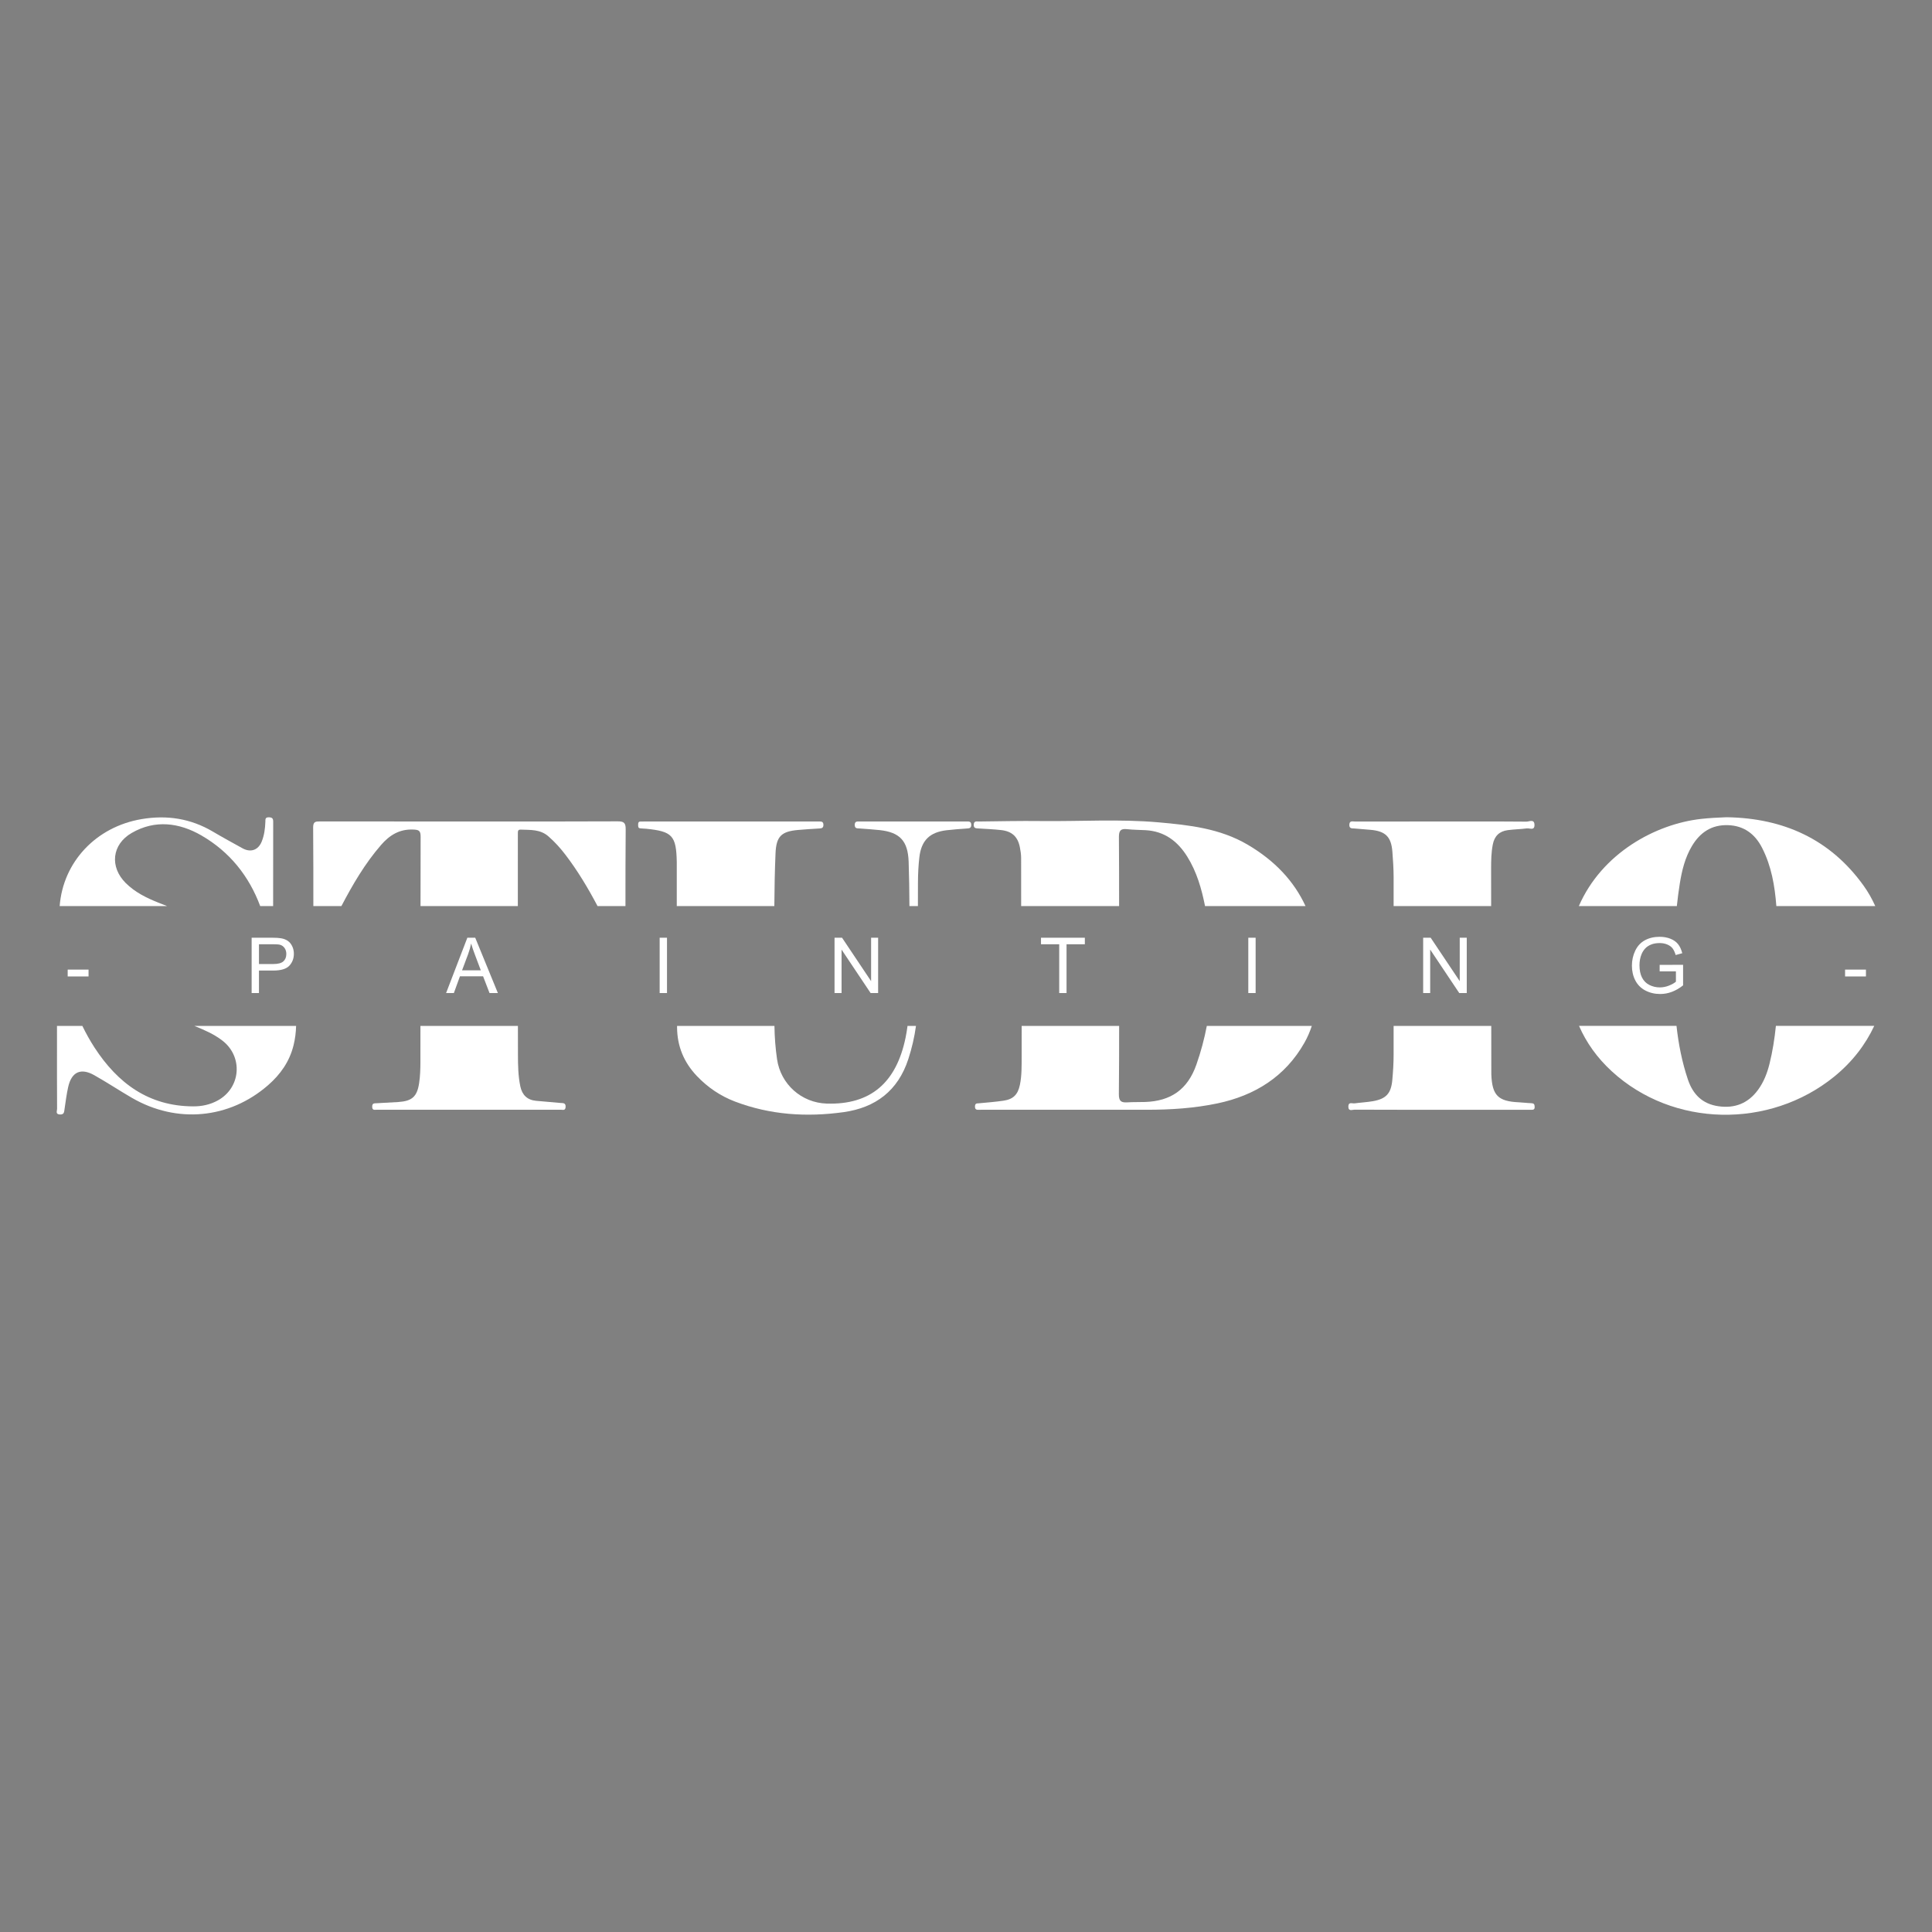 <?xml version="1.0" encoding="utf-8"?>
<!-- Generator: Adobe Illustrator 16.0.0, SVG Export Plug-In . SVG Version: 6.00 Build 0)  -->
<!DOCTYPE svg PUBLIC "-//W3C//DTD SVG 1.1//EN" "http://www.w3.org/Graphics/SVG/1.1/DTD/svg11.dtd">
<svg version="1.1" id="Layer_1" xmlns="http://www.w3.org/2000/svg" xmlns:xlink="http://www.w3.org/1999/xlink" x="0px" y="0px"
	 width="300px" height="300px" viewBox="0 0 300 300" enable-background="new 0 0 300 300" xml:space="preserve">
<rect x="0" y="0" width="300" height="300" fill="#808080" stroke="none"/>
<g>
	<path fill="#201E1F" d="M-412.332,37.263c14.621-6.265,29.944-6.306,44.561-1.896c14.878,4.499,28.914,11.666,43.417,17.411
		c13.381,5.316,26.492,12.377,40.433,14.967c23.389,4.343,30.729-2.478,33.159-25.59c0.114-1.133,0.196-2.273,0.331-3.854
		c6.103,0,11.904,0,18.101,0c0.751,8.237-0.311,16.843,6.775,22.95c8.186-7.545,10.532-19.254,5.652-27.518
		c-4.352-7.355-13.35-10.49-24.011-6.41c-7.59,2.913-14.267,8.103-21.346,12.293c-7.681,4.547-14.969,10.006-23.144,13.412
		c-7.968,3.323-15.994-0.775-19.882-8.101c-3.469-6.505-1.464-13.526,5.568-19.169c9.799-7.869,21.825-10.081,33.675-12.676
		c17.502-3.821,33.225-11.174,47.159-22.384c14.925-11.984,20.955-26.813,16.023-45.59c10.65,7.517,13.572,24.267,4.642,35.245
		c-5.958,7.325-13.895,13.453-21.893,18.726c-16.483,10.855-35.625,15.178-54.627,19.766c-5.866,1.42-11.818,3.821-16.81,7.132
		c-6.499,4.295-7.507,9.882-4.445,15.219c3.199,5.547,9.112,7.957,16.111,4.385c7.897-4.038,15.225-9.441,22.141-15.025
		c8.247-6.676,16.474-12.916,27.684-13.175c18.794-0.454,29.217,13.593,22.617,31.024c-2.103,5.546-5.978,10.45-9.895,17.072
		c7.388,0,14.318,0.312,21.214-0.097c7.071-0.408,14.096-1.529,21.141-2.34c4.761,33.262-7.48,57.648-33.065,63.746
		c24.021-21.85,30.444-36.047,25.264-56.691c-5.252,0.505-10.609,1.127-15.98,1.509c-4.989,0.347-10.548,1.892-14.884,0.321
		c-9.324-3.369-16.131,0.51-23.685,4.578c-12.546,6.764-26.435,9.008-40.572,9.92c-11.857,0.774-23.718,1.6-35.573,2.406
		c-0.45,0.616-0.896,1.254-1.347,1.871c5.69,6.641,10.857,13.84,17.234,19.777c6.507,6.066,14.205,10.895,22.698,17.25
		c-13.07-3.945-22.822-10.316-31.261-18.641c-4.035-3.986-7.999-8.162-11.13-12.836c-3.246-4.869-6.465-6.086-12.337-4.41
		c-15.008,4.287-27.262,11.76-35.192,26.895c2.535-16.076,10.29-22.607,39.15-33.75C-348.363,54.627-378.173,42.541-412.332,37.263z
		 M-241.635,52.074c-2.539,13.85-12.153,20.574-25.322,21.348c-9.813,0.582-20.302,0.316-29.546-2.538
		c-13.502-4.18-26.122-11.046-39.182-16.638c-6.504-2.773-13.149-5.221-19.734-7.82c-0.295,0.545-0.582,1.091-0.88,1.641
		c14.237,8.086,24.806,19.657,33.659,32.962c1.002,1.509,3.802,2.681,5.744,2.63c14.542-0.29,29.111-0.418,43.593-1.596
		c14.987-1.207,29.155-5.449,40.93-14.043C-235.657,62.351-238.568,57.355-241.635,52.074z"/>
	<path fill="#201E1F" d="M-162.128,82.664c0,1.83,0.156,2.34-0.021,2.666c-2.569,4.639-5.439,9.645-0.663,14.141
		c4.735,4.455,10.775,3.305,16.111,0.848c12.287-5.654,18.68-15.986,20.296-28.67c1.472-11.557-11.474-19.748-23.431-15.415
		c-3.413,1.229-6.558,3.196-10.655,5.251c8.009-11.123,18.603-14.085,29.673-9.023c10.014,4.588,14.101,14.309,10.94,25.998
		c-3.885,14.391-16.566,25.723-31.154,27.385c-6.61,0.76-13.282,0.117-16.546-6.779C-170.524,92.805-167.142,87.931-162.128,82.664z
		"/>
	<path fill="#201E1F" d="M-201.907,79.315c11.687,16.026,3.082,35.815-17.266,39.634C-204.326,109.096-201.12,95.709-201.907,79.315
		z"/>
</g>
<rect x="317.54" y="-6.383" fill="#FFFFFF" width="300" height="300.001"/>
<g>
	<path fill="#1C1C1C" d="M-36.532-217.577c0.553,1.717,1.104,3.432,1.851,5.752c1.76-1.832,3.068-3.195,4.538-4.726
		c2.258,2.323,2.537,5.854,2.639,9.191c0.271,8.882,0.64,17.802,0.108,26.655c-0.391,6.513-4.042,11.849-9.085,16.078
		c-0.606,0.508-1.192,1.042-1.747,1.604c-0.228,0.23-0.348,0.568,0.835-0.429c1.912,2.657,3.729,5.389,5.756,7.954
		c3.919,4.955,5.202,10.678,5.213,16.814c0.012,6.893,0.003,13.785,0.003,20.748c-1.25,0.078-2.118,0.131-2.987,0.186
		c3.189,1.705,2.961,4.586,3.178,7.367c0.476,6.09,0.968,12.184,1.696,18.244c0.322,2.684-0.543,3.359-3.099,3.254
		c-4.972-0.207-9.959-0.232-14.934-0.119c-2.469,0.055-3.913-0.676-4.09-3.277c-0.573-8.443-1.347-16.879-1.689-25.332
		c-0.298-7.346-0.094-14.711-0.16-22.066c-0.012-1.35-0.143-2.719-0.4-4.041c-1.562-7.971-4.767-10.005-13.38-8.244
		c0,6.557-0.014,13.197,0.004,19.834c0.034,12.811,0.005,25.619,0.188,38.428c0.046,3.252-0.506,4.648-4.292,4.273
		c-5.033-0.5-10.151-0.219-15.23-0.15c-1.82,0.025-2.863-0.58-2.842-2.447c0.067-5.961,0.237-11.918,0.256-17.879
		c0.008-2.799-0.362-5.6-0.348-8.396c0.101-19.674,0.259-39.346,0.396-59.017c0.11-16.018,0.179-32.035,0.348-48.053
		c0.05-4.605,0.67-5.237,5.923-6.895c-0.818,1.407-1.317,2.266-1.823,3.136c3.676,3.638,4.857-4.569,9.355-1.924
		c2.486,1.462,7.021-0.903,10.638-0.924c3.595-0.021,7.194,0.733,10.899,1.16c-0.103,2.052-0.178,3.557-0.253,5.062
		c0.285,0.037,0.571,0.072,0.857,0.107c0.121-1.595,0.239-3.189,0.365-4.872c3.382-0.656,3.031,1.79,3.253,3.851
		c3.398-0.645,5.166,0.374,4.674,4.112c-0.335,2.547,1.439,3.987,3.484,5.081L-36.532-217.577z M-45.141-214.424
		c-0.055-0.242-0.108-0.484-0.163-0.727c-0.798,0.489-1.94,0.791-2.329,1.503c-1.157,2.12-2.623,2.273-3.945,0.582
		c-2.089-2.672-5.041-1.976-7.694-2.421c-2.089-0.35-3.153,0.604-3.084,2.841c0.094,3.042,0.047,6.088,0.06,9.132
		c0.039,9.775,0.085,19.551,0.109,29.326c0.005,2.312,1.075,3.097,3.385,2.982c6.207-0.306,9.87-3.598,10.282-9.87
		c0.331-5.067,0.222-10.163,0.565-15.228c0.156-2.291,0.938-4.539,1.434-6.795c-0.79-1.404-1.886-3.346-2.747-4.875
		C-47.675-210.464-46.407-212.444-45.141-214.424z M-37.079-120.225c0.544-0.293,1.087-0.584,1.631-0.877
		c-0.66-1.363-1.321-2.729-1.98-4.094c-0.6,0.475-1.781,1.197-1.702,1.383C-38.597-122.553-37.795-121.408-37.079-120.225z"/>
	<path fill="#1C1C1C" d="M-200.791-161.455c0,13.57,0.414,27.156-0.136,40.703c-0.411,10.135-3.438,19.516-11.777,26.445
		c-9.772,8.121-27.778,8.119-36.878-4.195c-5.515-7.465-8.296-15.779-8.243-24.99c0.153-26.023,0.414-52.048,0.629-78.072
		c0.063-7.642,2.288-14.739,6.075-21.241c5.758-9.886,14.784-12.238,25.632-10.942c10.518,1.256,16.819,7.468,21.324,16.268
		c4.845,9.464,4.249,19.752,4.34,29.912c0.079,8.702,0.017,17.407,0.017,26.11C-200.136-161.457-200.463-161.456-200.791-161.455z
		 M-236.036-161.619c-0.106,0-0.212,0-0.317,0c0,11.769-0.137,23.541,0.067,35.306c0.081,4.6,0.515,9.291,1.625,13.73
		c0.451,1.805,2.912,3.748,4.86,4.369c2.311,0.738,4.716-0.639,5.706-3.17c0.767-1.959,1.611-4.053,1.655-6.102
		c0.309-14.471,0.526-28.943,0.563-43.415c0.032-13.466-0.075-26.935-0.396-40.396c-0.077-3.205-0.87-6.53-2.022-9.536
		c-1.286-3.354-4.286-4.047-7.601-2.541c-3.836,1.745-4.013,5.4-4.057,8.662C-236.146-190.348-236.036-175.983-236.036-161.619z"/>
	<path fill="#1C1C1C" d="M-179.057-201.32c-4.477,3.792-9.277,7.801-13.976,11.928c-0.472,0.415-0.313,1.547-0.446,2.347
		c1.128,0.129,2.584,0.776,3.328,0.303c4.474-2.843,8.79-5.935,13.143-8.966c0.705-0.491,1.33-1.096,2.384-1.972
		c0,5.503,0,10.519,0,15.535c3.965-7.679,2.251-17.493,9.831-24.042c-0.689,0.061-1.163,0.048-1.607,0.159
		c-0.367,0.091-0.697,0.327-1.506,0.727c1.642-8.792,3.143-17.076,4.788-25.331c0.213-1.064,1.138-2.766,1.809-2.803
		c1.603-0.089,3.252,0.635,4.88,1.039c2.049,0.509,4.12,1.526,6.135,1.422c2.908-0.149,5.774-1.11,9.606-1.926
		c-0.68,4.081-1.146,7.357-1.782,10.601c-2.677,13.644-5.399,27.281-8.114,40.918c-0.9,4.531-2.059,9.028-2.654,13.598
		c-0.396,3.052-0.369,6.26,0.093,9.305c1.87,12.296,4.025,24.548,5.992,36.827c1.444,9.023,2.771,18.066,4.118,27.105
		c0.181,1.211,0.162,2.451,0.258,4.039c-5.557,0.633-10.917,1.348-16.303,1.74c-0.771,0.057-2.235-1.344-2.4-2.25
		c-2.354-12.902-4.479-25.846-6.79-38.758c-1.484-8.297-3.186-16.557-4.79-24.832c-0.416,0.021-0.833,0.041-1.251,0.06
		c0,5.626-0.007,11.251,0.002,16.878c0.021,14.936,0.069,29.871,0.058,44.805c-0.004,4.437-0.058,4.129-4.384,3.842
		c-4.435-0.291-8.913,0.107-13.373,0.191c-1.33,0.025-2.661,0.004-4.727,0.004c0-5.445,0.003-10.592,0-15.74
		c-0.013-22.029-0.051-44.059-0.034-66.085c0.015-19.243,0.083-38.484,0.144-57.727c0.017-5.305,0.043-5.327,5.167-5.313
		c4.83,0.013,9.664,0.133,14.494,0.097c2.313-0.018,3.17,0.88,3.102,3.242c-0.271,9.387-0.346,18.779-0.619,28.166
		c-0.037,1.27-0.777,2.521-1.193,3.78C-176.646-199.244-177.616-200.08-179.057-201.32z M-153.356-102.611
		c0.521-1.398,1.04-2.799,1.577-4.242c-0.133-0.049-0.652-0.238-1.23-0.451c0.954-0.799,1.732-1.453,2.512-2.107
		c-0.125-0.148-0.251-0.297-0.377-0.445c-0.663,0.18-1.326,0.359-1.989,0.539c-0.14-0.322-0.277-0.646-0.416-0.971
		c1.338-0.672,2.674-1.342,4.067-2.041c-1.048-0.77-1.979-1.451-2.739-2.008c-0.914,1.064-1.753,2.225-2.776,3.189
		c-1.354,1.275-2.102,2.33,0.417,3.039c-0.396,0.459-0.917,0.781-0.945,1.145c-0.119,1.496-0.088,3.006-0.111,4.512
		c0.705-0.09,1.41-0.18,2.115-0.27c-1.257,0.457-2.528,0.875-3.765,1.383c-0.833,0.342-2.323,0.857-2.3,1.215
		c0.154,2.285,0.645,4.549,1.011,6.734c1.594-1.338,2.908-2.42,4.2-3.527c0.83-0.715,2.289-1.463,2.291-2.199
		C-151.811-100.279-152.793-101.445-153.356-102.611z"/>
	<path fill="#1C1C1C" d="M-116.368-171.209c4.817,0,9.445,0.094,14.066-0.034c2.994-0.083,4.325,0.972,4.182,4.13
		c-0.185,4.065-0.111,8.15,0.04,12.219c0.087,2.362-0.874,3.255-3.149,3.269c-4.297,0.025-8.591,0.193-12.888,0.271
		c-1.896,0.035-2.786,0.732-2.791,2.842c-0.032,11.883-0.252,23.764-0.281,35.646c-0.013,4.531,0.14,4.541,4.533,4.504
		c6.334-0.057,12.669-0.135,19.003-0.193c1.896-0.018,3.791-0.002,5.909-0.002c0,3.039-0.031,5.594,0.007,8.148
		c0.043,2.701-0.044,5.428,0.282,8.1c0.361,2.975-0.913,4.324-3.679,4.367c-3.947,0.059-7.898-0.08-11.848-0.1
		c-10.504-0.051-21.008-0.078-31.511-0.127c-4.329-0.02-5.226-0.824-5.2-5.086c0.119-19.9,0.363-39.797,0.42-59.697
		c0.046-15.832-0.176-31.664-0.159-47.498c0.011-9.729,0.239-19.457,0.389-29.186c0.028-1.794,0.251-3.436,2.7-3.432
		c15.818,0.022,31.638,0.012,47.231,0.012c0,1.391,0,2.843,0,4.296c0.829-0.416,1.658-0.832,3.23-1.621c0,2.261,0.005,4.599,0,6.936
		c-0.02,9.743-0.021,9.731-9.837,9.775c-5.998,0.028-11.996,0.114-17.994,0.138c-1.58,0.006-2.938,0.031-2.938,2.219
		c-0.001,12.896-0.057,25.791-0.081,38.687C-116.732-172.299-116.57-171.973-116.368-171.209z"/>
	<path fill="#1C1C1C" d="M-261.369-173.5c0,19.011,0.482,38.041-0.19,57.029c-0.374,10.557-3.87,21.08-14.395,25.641
		c-17.164,7.436-35.253,0.264-38.827-21.072c-1.35-8.053-0.513-16.473-0.661-24.727c-0.032-1.791,0.713-2.693,2.67-2.559
		c4.854,0.33,9.715,0.598,14.576,0.793c2.108,0.084,2.229,1.303,2.206,2.963c-0.094,6.67-0.295,13.348-0.001,20.004
		c0.084,1.912,1.319,4.115,2.687,5.561c3.148,3.326,7.183,2.453,8.845-1.855c0.874-2.268,1.422-4.807,1.452-7.23
		c0.317-25.922,0.484-51.845,0.731-77.768c0.108-11.272,0.387-22.544,0.407-33.816c0.005-2.695,0.865-3.557,3.515-3.434
		c5.087,0.238,10.189,0.352,15.278,0.222c2.785-0.071,3.367,1.009,3.354,3.575c-0.094,18.892-0.052,37.783-0.052,56.675
		C-260.305-173.5-260.837-173.5-261.369-173.5z"/>
	<path fill="#1C1C1C" d="M-36.435-217.479c-0.308-2.743,2.148-2.381,3.573-2.931c0.614-0.236,1.653,0.627,3.292,1.332
		c-2.905,1.128-4.657,2.569-6.961,1.501C-36.532-217.577-36.435-217.479-36.435-217.479z"/>
</g>
<g>
	<path fill="#232323" d="M-255.795,248.886c-12.402,14.81-23.105,27.638-33.874,40.407c-2.697,3.195-5.077,7.697-8.557,8.941
		c-4.971,1.775-10.819,1.105-16.293,1.48c0.561-5.299-0.837-12.318,2.034-15.584c10.412-11.838,22.196-22.477,33.595-33.434
		c4.011-3.857,8.393-7.33,14.103-12.276c-16.465-19.889-31.95-38.589-47.432-57.289c1.212-1.233,2.428-2.465,3.636-3.698
		c17.294,16.273,34.585,32.551,52.956,49.838c17.654-16.806,35.108-33.422,52.563-50.041c1.336,1.189,2.671,2.383,4.003,3.574
		c-15.273,18.49-30.552,36.979-47.013,56.903c13.706,13.294,26.964,26.159,40.226,39.021c2.337,2.269,5.881,4.127,6.772,6.86
		c1.638,5.015,1.715,10.536,2.442,15.847c-5.801-0.524-13.749,1.172-17.018-1.983c-10.987-10.599-20.311-22.925-30.269-34.593
		C-247.449,258.719-250.969,254.566-255.795,248.886z"/>
	<path fill="#232323" d="M-424.599,249.046c-12.269,14.535-23.918,28.356-35.587,42.158c-2.095,2.478-3.88,6.308-6.491,7.022
		c-5.202,1.428-10.874,1.121-16.354,1.528c0.474-5.43-1.117-12.698,1.791-15.958c10.804-12.134,23.015-23.029,34.861-34.214
		c3.708-3.505,7.93-6.464,13.074-10.604c-16.661-20.304-31.925-38.905-47.188-57.511c1.319-1.254,2.639-2.506,3.958-3.758
		c17.073,16.313,34.146,32.627,52.078,49.765c17.53-16.896,34.843-33.582,52.155-50.267c1.357,1.288,2.715,2.578,4.072,3.867
		c-15.064,18.312-30.13,36.627-46.136,56.087c13.211,13.109,26.296,26.094,39.389,39.075c2.644,2.62,6.686,4.79,7.653,7.923
		c1.528,4.941,1.001,10.518,1.343,15.831c-5.512-0.478-12.836,1.103-16.179-1.839c-8.294-7.293-14.748-16.668-21.979-25.18
		C-410.733,265.212-417.38,257.484-424.599,249.046z"/>
</g>
<g>
	<path fill="#343434" d="M-481.438,551.084c-0.554-6.921-1.453-13.028-1.473-19.146c-0.11-31.179-0.319-62.368,0.178-93.538
		c0.277-17.304,1.826-34.586,2.888-51.875c0.209-3.428,1.173-6.834,1.131-10.242c-0.051-4.215,2.829-6.426,5.749-7.137
		c6.703-1.64,13.639-3.002,20.512-3.152c17.149-0.381,34.316,0.035,51.477,0c9.315-0.02,18.639-0.604,27.948-0.396
		c9.056,0.202,18.356,2.666,27.056,1.213c7.889-1.316,15.341-0.355,22.985-0.396c6.501-0.037,13.001-0.023,19.492-0.273
		c4.593-0.18,7.177,2.129,7.676,6.287c1.061,8.848,1.945,17.732,2.438,26.627c0.906,16.482,1.732,32.979,2.11,49.482
		c0.195,8.344-0.776,16.709-0.983,25.065c-0.576,23.271-1.031,46.543-1.549,69.816c-0.097,4.326-1.992,7.037-6.647,7.082
		c-27.19,0.28-54.375,0.673-81.561,0.786c-23.77,0.093-47.537-0.133-71.312-0.192C-462.219,551.067-471.127,551.084-481.438,551.084
		z M-348.323,544.027c0-0.314,0-0.627,0.006-0.937c11.509,0,23.027-0.26,34.531,0.119c5.126,0.163,7.418-2.271,7.737-6.597
		c0.95-12.605,1.967-25.238,2.111-37.871c0.161-12.96-0.854-25.929-1.031-38.896c-0.361-26.291-0.545-52.592-0.695-78.893
		c-0.022-4.186-1.75-5.213-5.763-5.042c-11.231,0.483-22.488,0.737-33.734,0.683c-17.898-0.092-35.788-0.772-53.678-0.693
		c-11.287,0.048-22.564,1.24-33.857,1.529c-10.875,0.281-21.768-0.119-32.637,0.252c-1.69,0.06-4.269,2.351-4.737,4.072
		c-1.057,3.878-1.401,8.045-1.43,12.096c-0.119,18.619,0.042,37.236-0.049,55.851c-0.059,12.447-0.486,24.895-0.528,37.335
		c-0.048,15.378,0.356,30.756,0.107,46.127c-0.087,5.243,2.143,8.095,6.783,8.344c19.673,1.048,39.36,2.025,59.057,2.444
		C-386.878,544.341-367.598,544.027-348.323,544.027z"/>
	<path fill="#343434" d="M-343.445,440.875c0-8.727,0-17.313,0-26.494c-2.192-0.145-4.075-0.383-5.946-0.371
		c-20.225,0.127-40.454,0.018-60.668,0.547c-11.853,0.311-23.705,1.409-35.507,2.603c-10.197,1.032-12.555-0.468-13.854-10.394
		c-2.08-15.856-0.356-18.097,15.51-18.152c15.126-0.053,30.252,0.462,45.383,0.587c3.663,0.03,7.337-0.787,10.994-0.714
		c11.65,0.244,23.294,0.961,34.949,1.043c9.887,0.072,19.777-0.508,29.676-0.729c1.104-0.027,2.218,0.391,3.173,0.568
		c0,8-0.081,15.716,0.043,23.426c0.054,3.209,0.664,6.404,0.794,9.613c0.313,7.418,0.74,14.838,0.687,22.258
		c-0.048,7.285-0.223,14.611-1.113,21.826c-0.512,4.1-3.736,5.942-8.185,5.508c-6.5-0.639-13.035-1-19.558-1.303
		c-5.042-0.234-10.118,0.146-15.128-0.354c-10.146-1.018-20.141-1.399-30.295,0.713c-4.951,1.035-10.366-0.164-15.566-0.289
		c-6.673-0.166-13.354-0.508-20.01-0.186c-1.506,0.068-3.771,2.328-4.172,3.951c-0.867,3.521-1.227,7.323-0.921,10.938
		c0.319,3.802,1.659,7.526,2.544,11.282c0.898,3.841,3.225,5.218,7.218,5.192c17.325-0.113,34.649,0.184,51.979,0.06
		c15.287-0.097,30.571-0.682,45.867-0.777c7.02-0.043,7.809,1.206,7.582,8.444c-0.141,4.475,0.351,9.007-0.288,13.393
		c-0.291,1.99-2.386,4.913-4.087,5.249c-4.276,0.847-8.795,0.462-13.218,0.558c-7.295,0.151-14.584,0.351-21.878,0.424
		c-2.295,0.028-4.609-0.164-6.888-0.443c-1.901-0.236-3.786-1.14-5.655-1.091c-9.439,0.24-18.865,0.912-28.296,1.003
		c-5.604,0.061-11.214-1.052-16.819-0.988c-11.474,0.136-22.947,0.579-34.411,1.142c-7.828,0.382-9.584-0.794-9.646-8.758
		c-0.187-23.646-0.215-47.292-0.17-70.936c0.017-8.354,0.989-8.678,9.547-8.51c14.55,0.283,29.115-0.01,43.67,0
		c15.573,0.015,31.143,0.104,46.718,0.153C-354.343,440.891-349.313,440.875-343.445,440.875z"/>
</g>
<g>
	<path fill="#FFFFFF" d="M34.521,161.574c3.264,2.512,2.888,7.342-0.715,9.311c-1.186,0.648-2.467,0.918-3.802,0.912
		c-6.905-0.021-11.725-3.59-15.328-9.133c-0.706-1.086-1.328-2.211-1.888-3.363H8.849c0.001,0.938,0.001,1.875,0.001,2.811
		c0,3.359-0.008,6.722,0.013,10.08c0.002,0.313-0.291,0.83,0.441,0.865c0.672,0.031,0.65-0.395,0.717-0.838
		c0.171-1.145,0.311-2.297,0.564-3.424c0.527-2.35,1.954-3.018,4.047-1.84c1.981,1.113,3.878,2.375,5.846,3.516
		c6.986,4.049,15.137,3.277,21.154-1.967c1.914-1.668,3.312-3.658,3.939-6.148c0.256-1.018,0.381-2.039,0.408-3.055h-15.8
		C31.701,159.918,33.206,160.561,34.521,161.574z"/>
	<path fill="#FFFFFF" d="M24.616,140.173c-1.866-0.743-3.647-1.616-5.092-3.054c-2.521-2.511-2.159-5.988,0.912-7.771
		c3.656-2.122,7.433-1.588,10.84,0.38c4.353,2.516,7.378,6.271,9.129,10.969h2.007c0-4.369-0.005-8.737,0.009-13.106
		c0.002-0.533-0.187-0.675-0.694-0.682c-0.574-0.008-0.507,0.337-0.521,0.703c-0.036,1.042-0.172,2.074-0.559,3.045
		c-0.54,1.354-1.724,1.764-2.992,1.062c-1.535-0.851-3.078-1.687-4.587-2.581c-3.451-2.043-7.135-2.613-11.071-1.95
		c-7.094,1.193-12.208,6.665-12.732,13.509H25.95C25.505,140.522,25.06,140.35,24.616,140.173z"/>
	<g>
		<path fill="#FFFFFF" d="M185.781,165.295c-1.367,3.904-3.986,5.676-7.947,5.82c-0.918,0.031-1.838-0.002-2.754,0.057
			c-0.949,0.059-1.357-0.139-1.344-1.281c0.037-3.529,0.045-7.059,0.043-10.59h-15.135c0,1.58,0.004,3.158-0.002,4.738
			c-0.009,1.475,0.032,2.957-0.273,4.416c-0.314,1.5-1.02,2.234-2.535,2.457c-1.264,0.186-2.538,0.287-3.811,0.404
			c-0.326,0.029-0.611-0.031-0.627,0.469c-0.02,0.553,0.281,0.559,0.67,0.539c0.238-0.012,0.479-0.002,0.72-0.002
			c8.437,0,16.872,0,25.308,0c3.682,0.002,7.352-0.234,10.955-0.99c5.811-1.221,10.527-4.168,13.498-9.412
			c0.482-0.85,0.855-1.725,1.15-2.619h-16.303C187.01,161.307,186.479,163.305,185.781,165.295z"/>
		<path fill="#FFFFFF" d="M173.744,129.974c-0.006-1.03,0.305-1.328,1.273-1.22c0.948,0.105,1.909,0.104,2.864,0.156
			c2.933,0.16,4.984,1.709,6.484,4.121c1.469,2.363,2.221,4.982,2.752,7.666h15.603c-1.787-3.873-4.771-7.063-9.009-9.549
			c-4.269-2.505-9.028-3.032-13.808-3.454c-6.104-0.539-12.223-0.126-18.336-0.201c-3.194-0.039-6.393,0.038-9.588,0.071
			c-0.33,0.003-0.744-0.122-0.777,0.465c-0.034,0.618,0.361,0.591,0.775,0.617c1.153,0.07,2.313,0.121,3.461,0.246
			c1.697,0.185,2.604,1.026,2.927,2.667c0.106,0.546,0.194,1.105,0.196,1.66c0.006,2.492,0.004,4.985,0.004,7.479h15.209
			C173.777,137.123,173.771,133.549,173.744,129.974z"/>
		<path fill="#FFFFFF" d="M274.768,165.189c-0.358,1.438-0.885,2.813-1.766,4.021c-1.529,2.103-3.609,2.937-6.168,2.567
			c-2.477-0.354-3.959-1.827-4.742-4.161c-0.914-2.722-1.457-5.498-1.766-8.316h-15.135c1.121,2.574,2.785,4.938,5.086,7.052
			c9.506,8.729,24.488,8.971,34.522,0.838c2.859-2.316,4.892-5.025,6.23-7.89H275.76
			C275.559,161.275,275.252,163.242,274.768,165.189z"/>
		<path fill="#FFFFFF" d="M260.85,137.127c0.328-2.012,0.812-3.98,1.875-5.759c1.269-2.12,3.064-3.322,5.592-3.238
			c2.479,0.082,4.195,1.364,5.295,3.514c1.46,2.849,1.979,5.933,2.22,9.054h15.36c-0.512-1.139-1.114-2.198-1.797-3.15
			c-5.199-7.262-12.496-10.521-21.307-10.648c-1.326,0.051-2.639,0.115-3.953,0.262c-7.049,0.79-15.395,5.304-18.975,13.537h15.219
			C260.506,139.506,260.656,138.315,260.85,137.127z"/>
		<path fill="#FFFFFF" d="M65.282,164.84c-0.001,1.117-0.034,2.244-0.199,3.344c-0.319,2.121-1.113,2.795-3.249,2.938
			c-1.115,0.071-2.231,0.127-3.348,0.187c-0.356,0.02-0.694-0.039-0.692,0.532c0.002,0.617,0.397,0.479,0.725,0.479
			c9.519,0.005,19.037,0.005,28.556-0.004c0.307,0,0.725,0.187,0.753-0.444c0.028-0.656-0.419-0.567-0.778-0.604
			c-1.271-0.123-2.547-0.213-3.819-0.336c-1.369-0.133-2.153-0.906-2.435-2.244c-0.339-1.612-0.364-3.256-0.368-4.885
			c-0.004-1.5-0.003-3.002-0.005-4.502H65.284C65.283,161.148,65.284,162.994,65.282,164.84z"/>
		<path fill="#FFFFFF" d="M59.167,131.209c1.319-1.519,2.849-2.479,4.972-2.397c0.872,0.033,1.179,0.137,1.176,1.115
			c-0.012,3.59-0.013,7.18-0.017,10.771H80.41c0.001-3.536,0.002-7.072,0.002-10.609c0-0.28,0.004-0.56,0.003-0.84
			c0-0.286,0.123-0.44,0.427-0.427c1.506,0.064,3.037-0.072,4.314,1.046c0.97,0.849,1.825,1.787,2.604,2.804
			c1.936,2.526,3.555,5.235,5.028,8.026h4.334c0.001-3.977,0-7.955,0.035-11.931c0.009-1.021-0.297-1.234-1.27-1.229
			c-7.679,0.041-15.356,0.023-23.036,0.023c-7.718,0-15.437,0.005-23.156-0.009c-0.673-0.001-1.076,0.014-1.069,0.924
			c0.032,4.074,0.032,8.147,0.031,12.221h4.356C54.766,137.354,56.662,134.096,59.167,131.209z"/>
		<path fill="#FFFFFF" d="M142.54,137.047c0.007-1.314,0.067-2.637,0.219-3.941c0.306-2.62,1.622-3.89,4.248-4.189
			c1.031-0.118,2.066-0.197,3.103-0.266c0.395-0.026,0.71-0.049,0.707-0.568c-0.002-0.545-0.352-0.524-0.729-0.524
			c-5.519,0.003-11.037,0.001-16.556,0.004c-0.388,0-0.827-0.092-0.808,0.561c0.019,0.563,0.4,0.492,0.75,0.52
			c1.035,0.082,2.072,0.14,3.104,0.251c3.17,0.343,4.401,1.693,4.516,4.909c0.081,2.298,0.109,4.596,0.123,6.895h1.316
			C142.534,139.48,142.534,138.264,142.54,137.047z"/>
		<path fill="#FFFFFF" d="M120.424,132.486c0.114-2.597,0.888-3.378,3.479-3.608c1.113-0.099,2.229-0.167,3.345-0.233
			c0.36-0.021,0.604-0.09,0.611-0.536c0.006-0.435-0.199-0.562-0.581-0.548c-0.2,0.007-0.4,0-0.601,0c-8.838,0-17.676,0-26.513,0
			c-0.24,0-0.479,0.002-0.72,0.008c-0.336,0.009-0.357,0.247-0.353,0.498c0.005,0.236-0.026,0.509,0.301,0.553
			c0.315,0.043,0.638,0.037,0.956,0.069c4.051,0.407,4.66,1.07,4.741,5.152c0.001,0.04,0.001,0.08,0.001,0.12
			c0,2.246,0,4.491,0,6.737h15.149C120.258,137.96,120.305,135.223,120.424,132.486z"/>
		<path fill="#FFFFFF" d="M140.624,161.096c-1.446,7.066-5.474,10.475-12.243,10.269c-3.94-0.121-7.159-3.021-7.721-6.886
			c-0.25-1.721-0.383-3.442-0.404-5.178h-15.121c0,0.07-0.001,0.141,0,0.211c0.012,2.926,1.053,5.447,3.074,7.57
			c1.681,1.766,3.656,3.105,5.921,3.967c5.467,2.08,11.132,2.443,16.869,1.643c4.97-0.694,8.449-3.34,10.041-8.229
			c0.552-1.693,0.953-3.414,1.193-5.162h-1.313C140.84,159.9,140.746,160.5,140.624,161.096z"/>
		<path fill="#FFFFFF" d="M216.4,163.777c-0.002,1.315-0.084,2.635-0.205,3.945c-0.191,2.075-0.969,2.913-3.01,3.27
			c-0.941,0.162-1.904,0.209-2.854,0.336c-0.367,0.049-0.963-0.275-0.961,0.502c0.002,0.791,0.61,0.479,0.963,0.479
			c4.479,0.021,8.957,0.015,13.437,0.015c2.639,0,5.278,0,7.918,0c1.998,0,3.998,0,5.998,0c0.321,0.002,0.631,0.049,0.616-0.464
			c-0.01-0.414-0.146-0.549-0.549-0.559c-0.637-0.018-1.271-0.109-1.907-0.137c-3.222-0.145-4.146-1.07-4.273-4.313
			c-0.004-0.119-0.002-0.238-0.002-0.359c-0.004-2.396-0.004-4.793-0.008-7.191H216.4
			C216.398,160.793,216.404,162.285,216.4,163.777z"/>
		<path fill="#FFFFFF" d="M231.539,134.825c0-1.235,0.023-2.474,0.264-3.701c0.256-1.312,1.025-2.047,2.314-2.219
			c0.988-0.132,1.992-0.144,2.98-0.275c0.42-0.057,1.176,0.391,1.176-0.517c0-1-0.822-0.523-1.25-0.529
			c-3.199-0.042-6.398-0.023-9.599-0.023c-5.678,0-11.354-0.003-17.034,0.006c-0.354,0-0.845-0.177-0.865,0.494
			c-0.021,0.628,0.397,0.559,0.801,0.587c0.836,0.058,1.67,0.133,2.506,0.208c2.307,0.209,3.193,1.079,3.375,3.386
			c0.104,1.313,0.191,2.629,0.193,3.945c0.004,1.503-0.002,3.006,0,4.51h15.145C231.545,138.74,231.539,136.782,231.539,134.825z"/>
		<g>
			<path fill="#FFFFFF" d="M10.51,151.622v-1.062h3.24v1.062H10.51z"/>
			<path fill="#FFFFFF" d="M39.075,154.2v-8.59h3.24c0.57,0,1.006,0.027,1.307,0.082c0.422,0.07,0.775,0.204,1.061,0.401
				c0.286,0.197,0.515,0.474,0.688,0.829s0.261,0.746,0.261,1.172c0,0.73-0.232,1.349-0.697,1.854
				c-0.465,0.505-1.305,0.759-2.52,0.759h-2.203v3.492L39.075,154.2L39.075,154.2z M40.212,149.694h2.221
				c0.734,0,1.256-0.137,1.564-0.41c0.308-0.273,0.463-0.658,0.463-1.154c0-0.359-0.091-0.667-0.272-0.923s-0.421-0.425-0.718-0.507
				c-0.191-0.051-0.545-0.076-1.061-0.076h-2.197V149.694z"/>
			<path fill="#FFFFFF" d="M69.27,154.2l3.299-8.59h1.225l3.516,8.59h-1.295l-1.002-2.603H71.42l-0.943,2.603H69.27z
				 M71.748,150.673h2.912l-0.896-2.379c-0.273-0.723-0.477-1.316-0.609-1.781c-0.109,0.551-0.264,1.098-0.463,1.641L71.748,150.673
				z"/>
			<path fill="#FFFFFF" d="M102.433,154.2v-8.59h1.137v8.59H102.433z"/>
			<path fill="#FFFFFF" d="M129.587,154.2v-8.59h1.166l4.512,6.744v-6.744h1.09v8.59h-1.166l-4.512-6.75v6.75H129.587z"/>
			<path fill="#FFFFFF" d="M164.475,154.2v-7.576h-2.83v-1.014h6.809v1.014h-2.842v7.576H164.475z"/>
			<path fill="#FFFFFF" d="M193.835,154.2v-8.59h1.138v8.59H193.835z"/>
			<path fill="#FFFFFF" d="M220.988,154.2v-8.59h1.166l4.513,6.744v-6.744h1.09v8.59h-1.166l-4.512-6.75v6.75H220.988z"/>
			<path fill="#FFFFFF" d="M257.71,150.831v-1.008l3.64-0.006v3.188c-0.56,0.445-1.136,0.78-1.729,1.005
				c-0.595,0.225-1.203,0.338-1.828,0.338c-0.844,0-1.61-0.182-2.301-0.543s-1.209-0.884-1.562-1.566
				c-0.352-0.684-0.527-1.447-0.527-2.291c0-0.836,0.175-1.616,0.523-2.341c0.35-0.725,0.854-1.263,1.51-1.614
				c0.656-0.351,1.412-0.527,2.269-0.527c0.621,0,1.182,0.101,1.685,0.302c0.502,0.201,0.896,0.481,1.182,0.841
				c0.285,0.36,0.502,0.828,0.649,1.406l-1.024,0.281c-0.129-0.438-0.289-0.781-0.48-1.031s-0.465-0.45-0.82-0.601
				c-0.354-0.151-0.75-0.226-1.184-0.226c-0.52,0-0.969,0.079-1.348,0.237c-0.379,0.158-0.687,0.366-0.918,0.624
				c-0.232,0.258-0.412,0.541-0.541,0.85c-0.219,0.531-0.328,1.107-0.328,1.729c0,0.766,0.131,1.406,0.395,1.922
				s0.648,0.898,1.152,1.148s1.039,0.375,1.605,0.375c0.492,0,0.973-0.096,1.44-0.284s0.824-0.392,1.065-0.606v-1.6L257.71,150.831
				L257.71,150.831z"/>
			<path fill="#FFFFFF" d="M286.503,151.622v-1.062h3.24v1.062H286.503z"/>
		</g>
	</g>
</g>
</svg>
